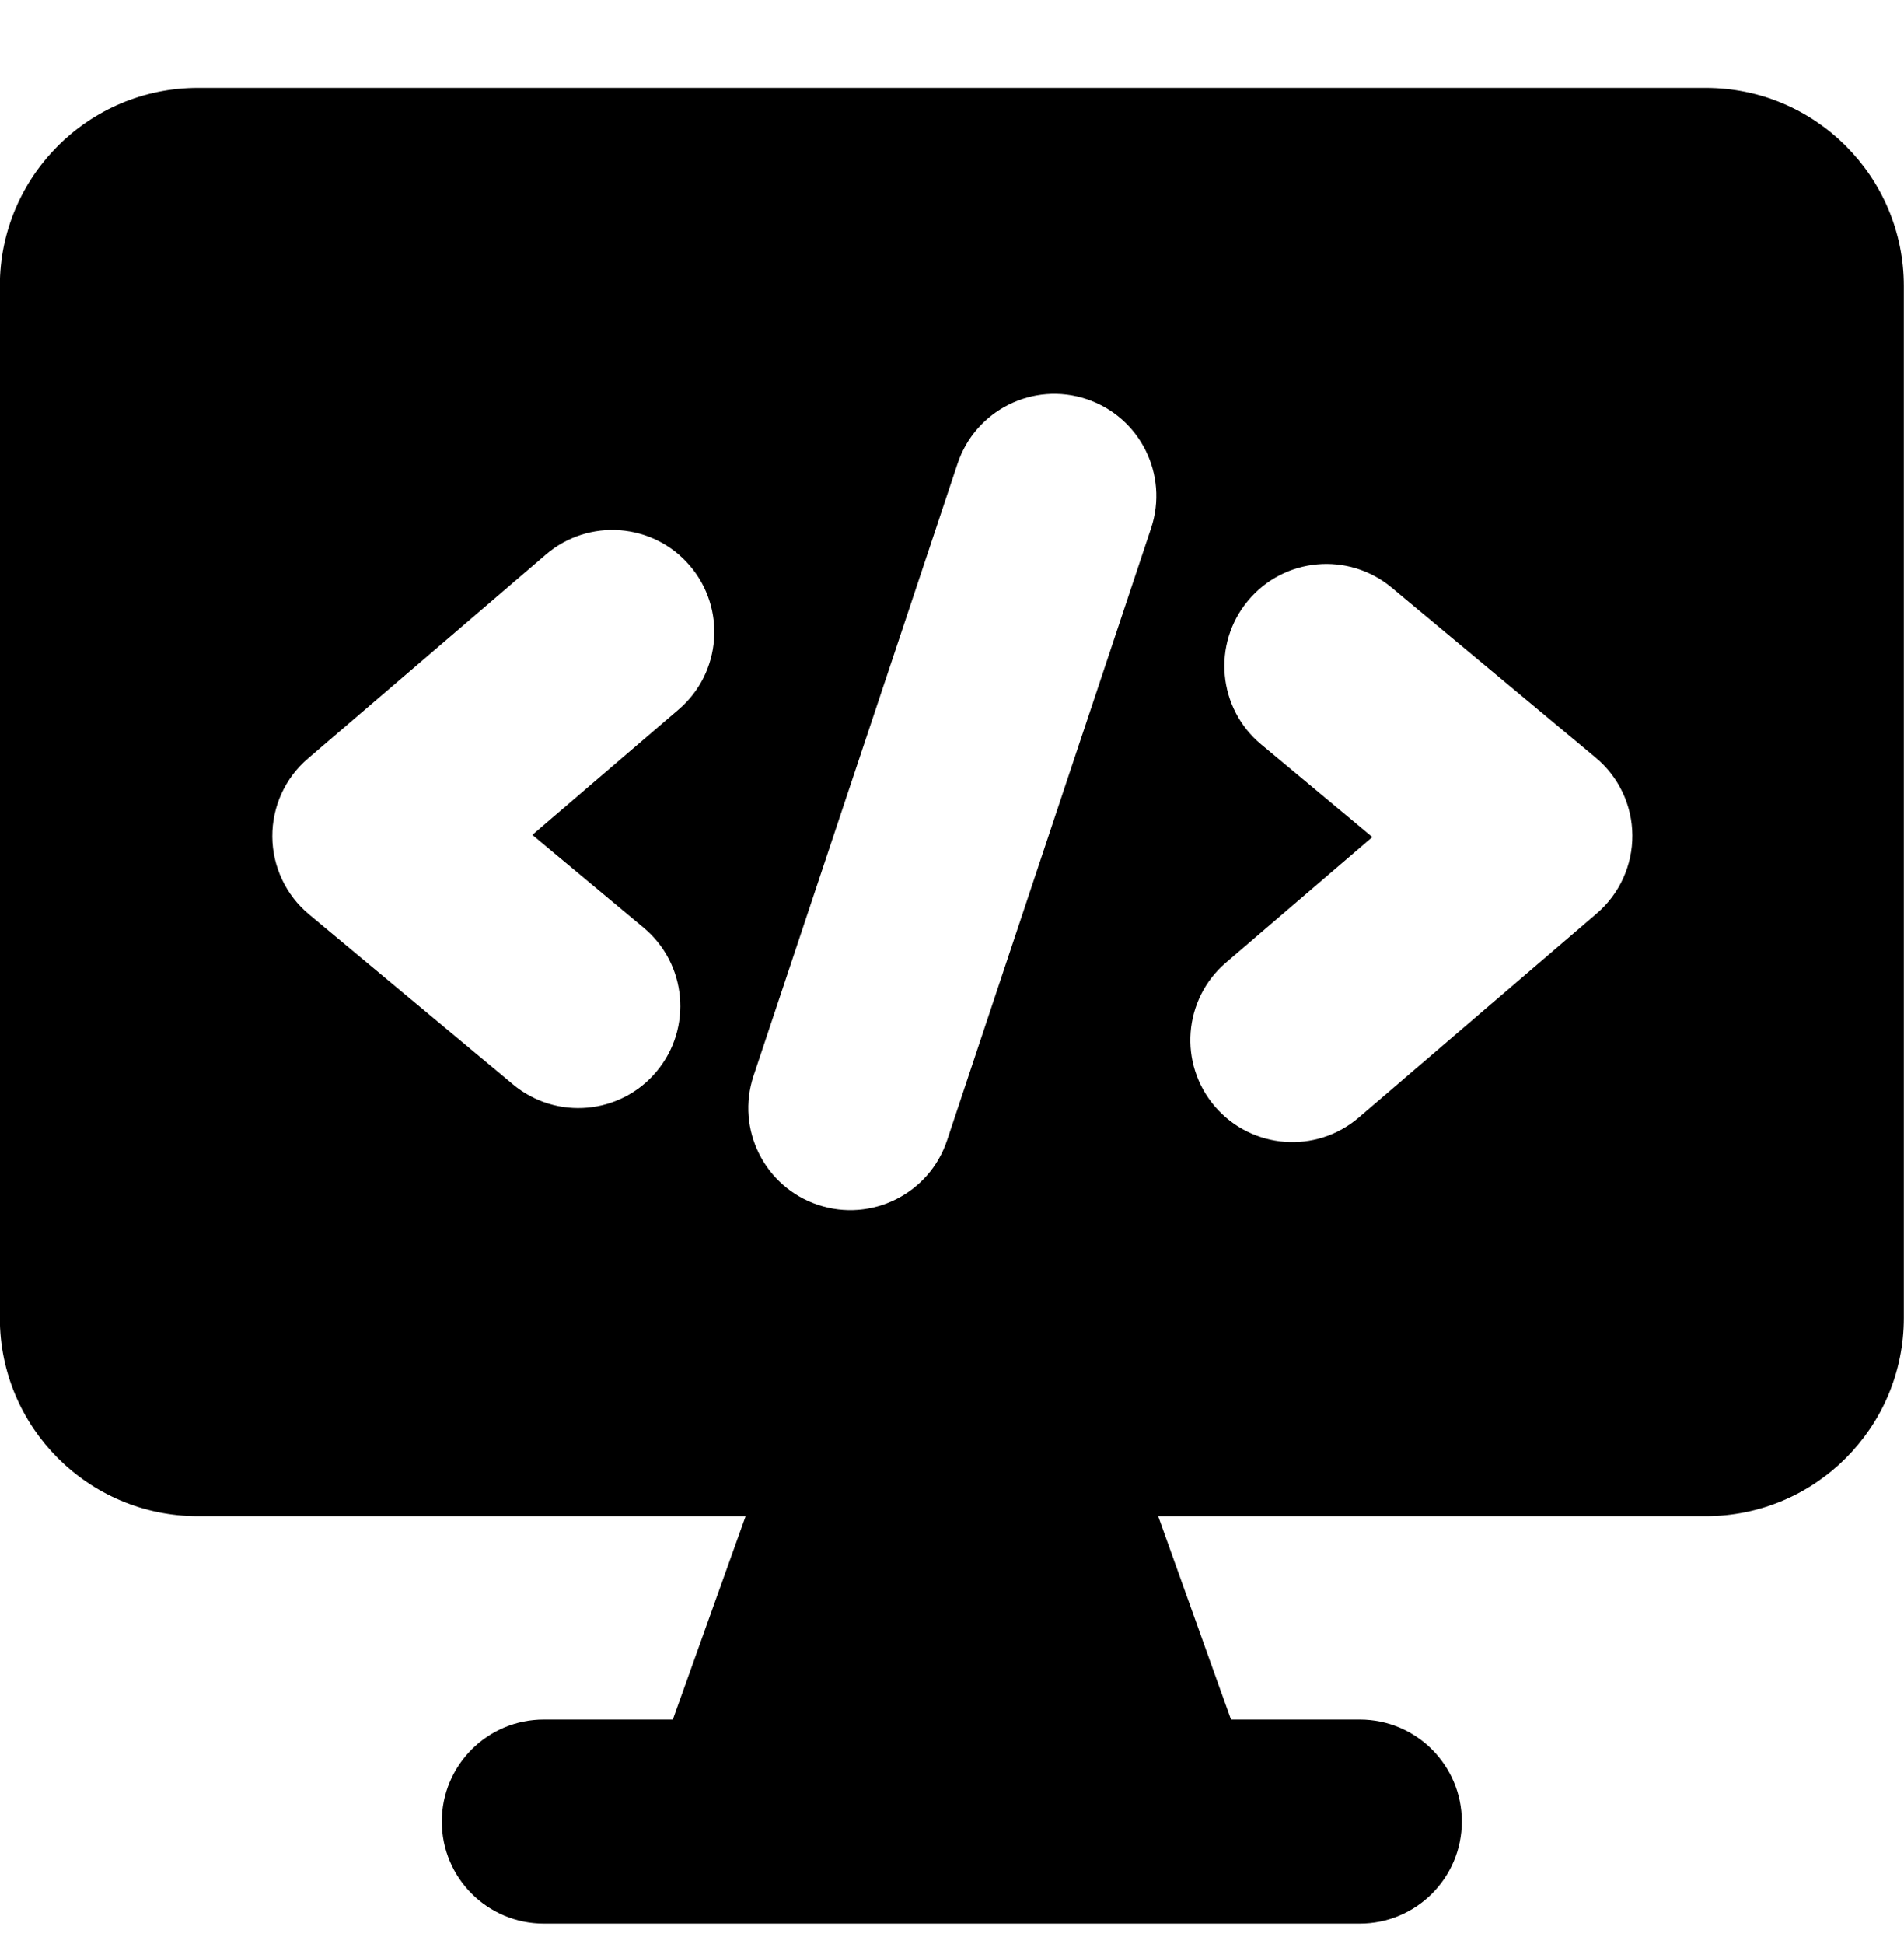 <svg width="48" height="49" viewBox="0 0 48 49" fill="none" xmlns="http://www.w3.org/2000/svg">
<path fill-rule="evenodd" clip-rule="evenodd" d="M4.991 2.214C2.232 2.214 -0.004 4.451 -0.004 7.209V33.22C-0.004 35.978 2.232 38.215 4.991 38.215H18.797L16.962 43.342H13.71C12.29 43.342 11.138 44.493 11.138 45.913C11.138 47.333 12.29 48.484 13.71 48.484H34.281C35.701 48.484 36.853 47.333 36.853 45.913C36.853 44.493 35.701 43.342 34.281 43.342H31.034L29.198 38.215H43.001C45.76 38.215 47.996 35.978 47.996 33.22V7.209C47.996 4.451 45.76 2.214 43.001 2.214H4.991ZM27.392 10.06C28.74 10.509 29.468 11.966 29.019 13.313L23.876 28.741C23.427 30.089 21.971 30.817 20.623 30.368C19.276 29.919 18.548 28.462 18.997 27.115L24.14 11.687C24.589 10.339 26.045 9.611 27.392 10.06ZM17.11 17.881C18.188 16.957 18.313 15.333 17.389 14.255C16.465 13.177 14.841 13.052 13.763 13.976L7.763 19.119C7.188 19.611 6.86 20.332 6.865 21.089C6.87 21.846 7.209 22.562 7.79 23.047L12.933 27.332C14.024 28.242 15.646 28.094 16.555 27.003C17.464 25.912 17.316 24.291 16.225 23.382L13.42 21.044L17.11 17.881ZM35.084 14.81C33.993 13.901 32.372 14.048 31.463 15.139C30.553 16.23 30.701 17.852 31.792 18.761L34.597 21.099L30.907 24.262C29.829 25.186 29.704 26.809 30.628 27.888C31.553 28.966 33.176 29.091 34.254 28.167L40.254 23.024C40.829 22.531 41.157 21.81 41.152 21.053C41.147 20.297 40.809 19.581 40.227 19.096L35.084 14.81Z" fill="black"/>
</svg>

